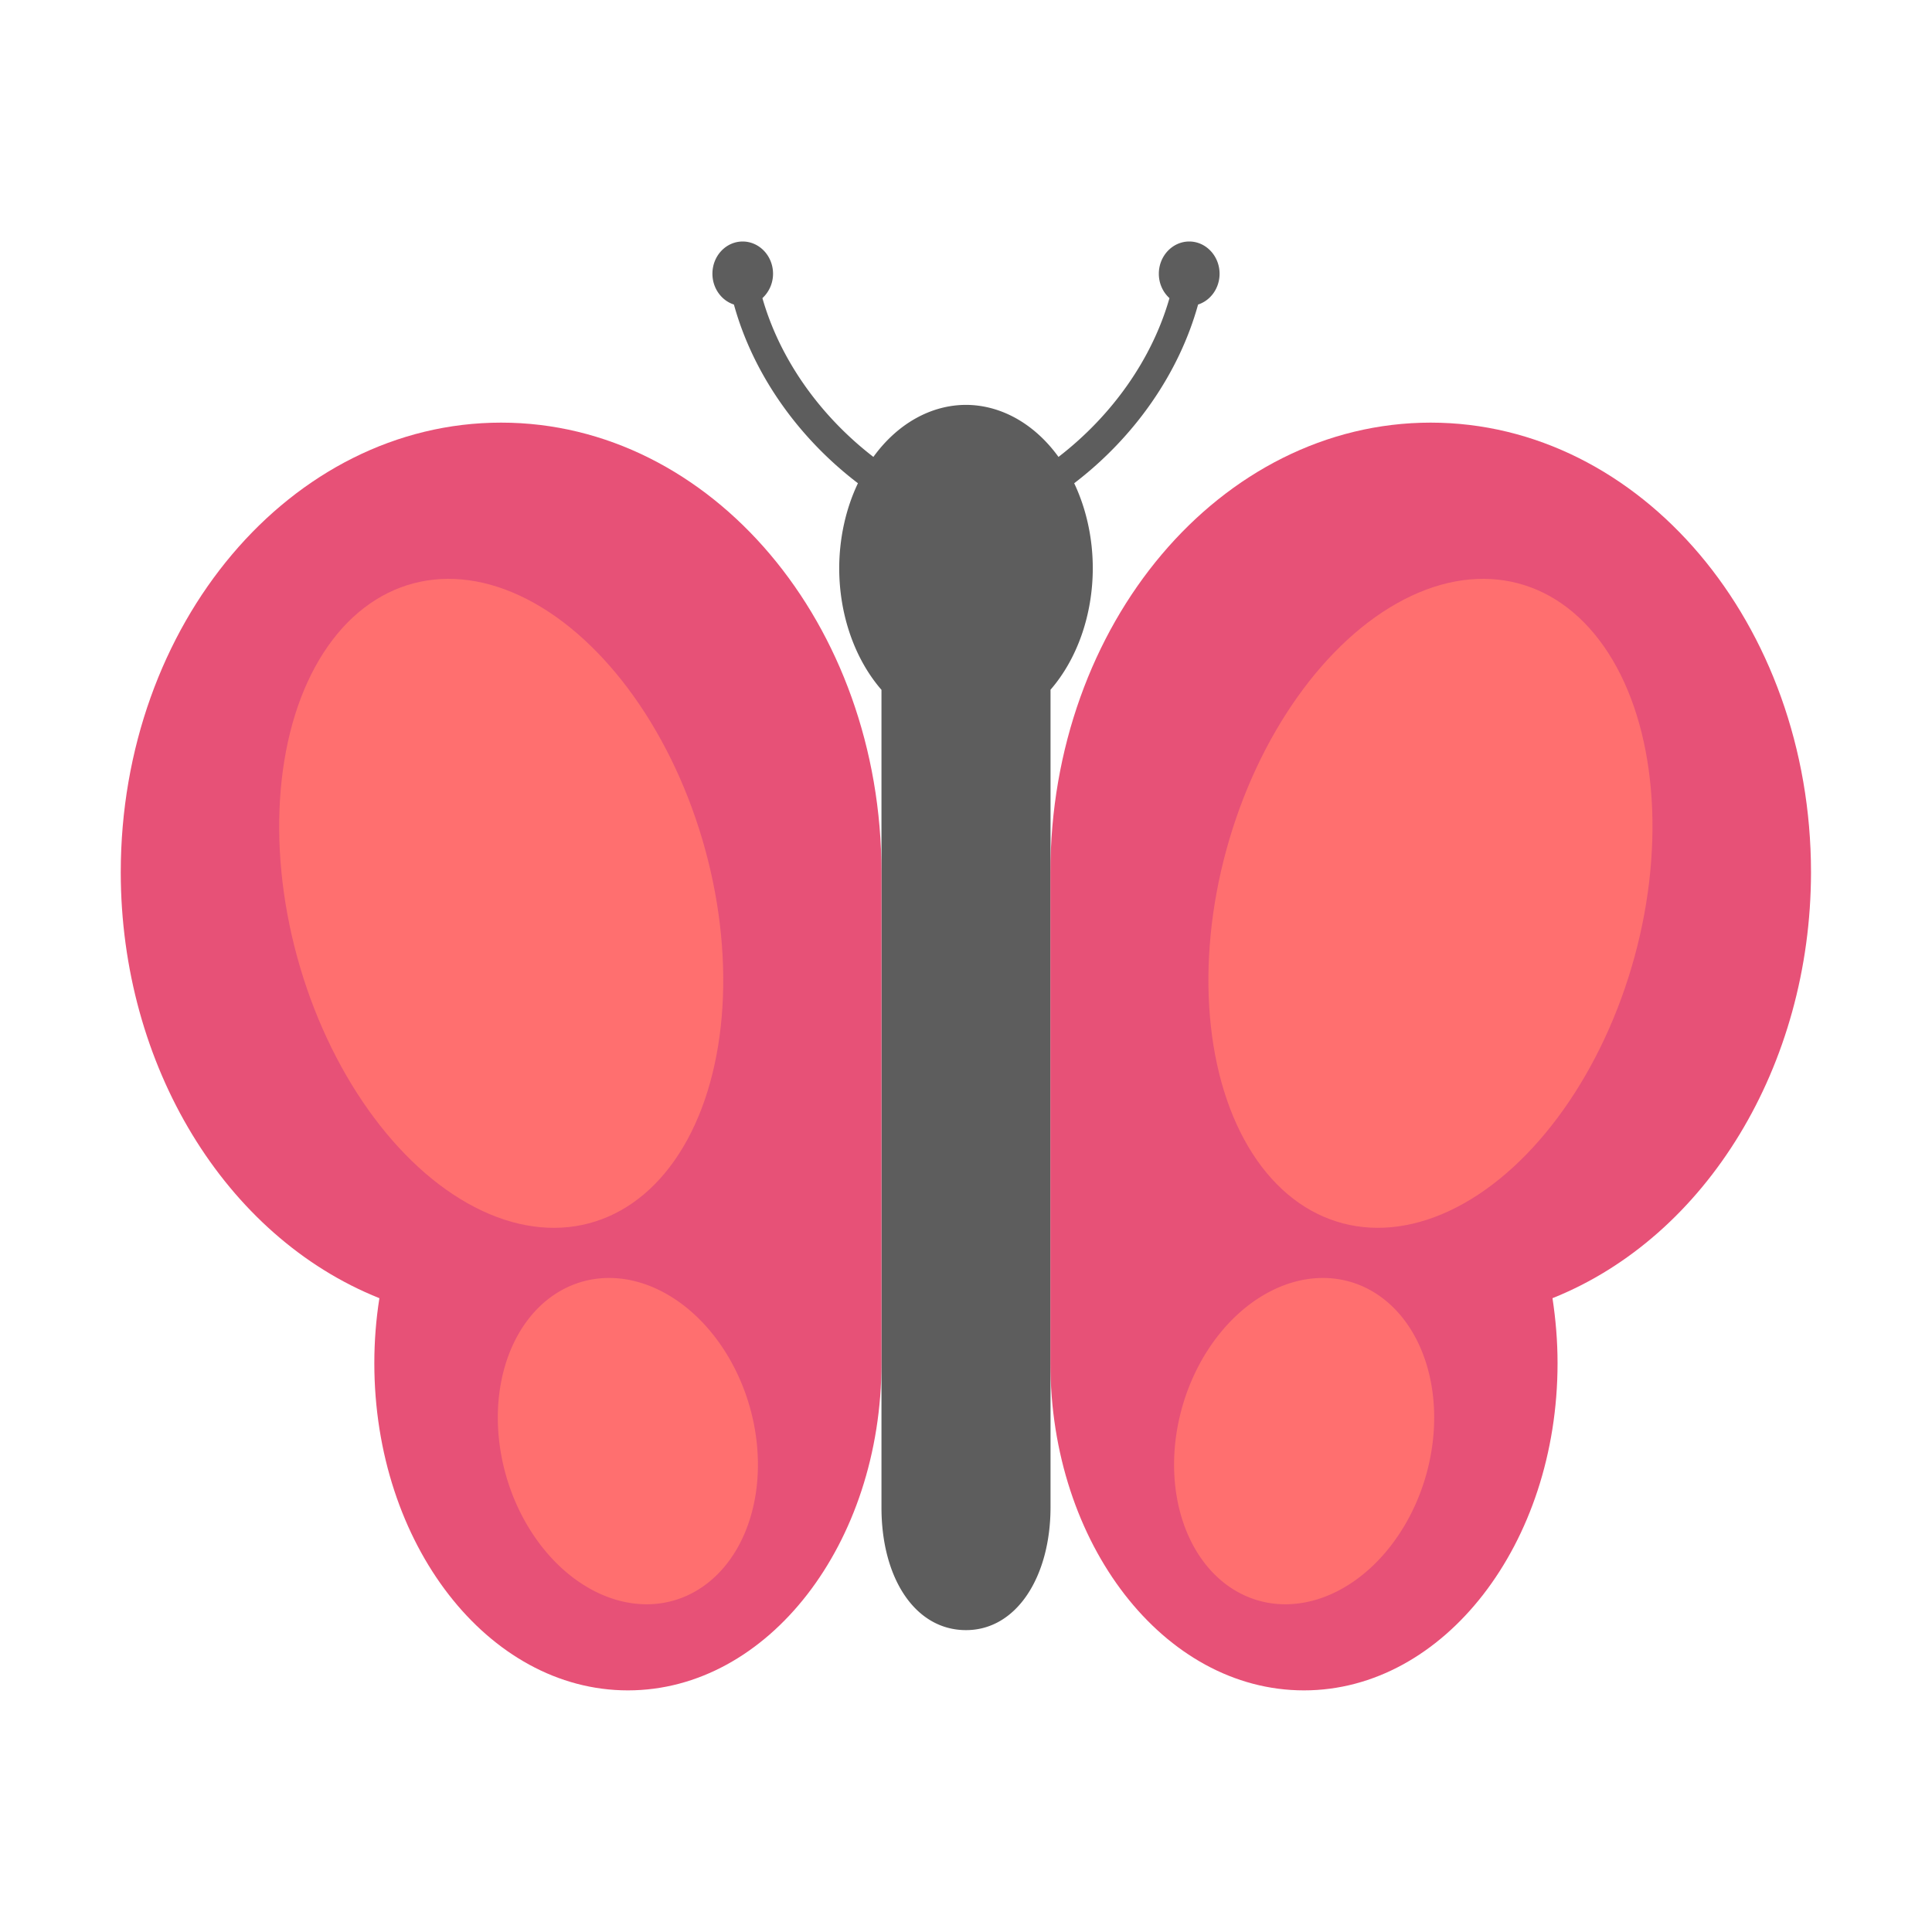 <?xml version="1.0" encoding="UTF-8" standalone="no"?>
<svg xmlns="http://www.w3.org/2000/svg" height="16" width="16" version="1">
 <path fill="#5d5d5d" d="m6.151 2c-0.139 0-0.251 0.119-0.251 0.267 0 0.12 0.075 0.222 0.178 0.255 0.155 0.563 0.521 1.094 1.027 1.48a1.05 1.353 0 0 0 -0.155 0.704 1.05 1.353 0 0 0 0.35 1.007v6.772c0 0.587 0.28 1.015 0.7 1.015 0.421 0 0.699-0.445 0.7-1.015v-6.773a1.05 1.353 0 0 0 0.35 -1.006 1.05 1.353 0 0 0 -0.154 -0.704c0.505-0.386 0.87-0.916 1.026-1.48 0.103-0.033 0.178-0.135 0.178-0.255 0-0.147-0.113-0.267-0.251-0.267-0.139 0-0.252 0.12-0.252 0.267 0 0.081 0.034 0.153 0.088 0.202-0.142 0.498-0.469 0.968-0.919 1.315a1.05 1.353 0 0 0 -0.767 -0.431 1.05 1.353 0 0 0 -0.766 0.431c-0.45-0.347-0.777-0.817-0.919-1.315 0.053-0.049 0.088-0.121 0.088-0.202 0-0.147-0.113-0.267-0.252-0.267z"/>
 <path fill="#e75177" d="m4.15 3.5c-1.74 0-3.15 1.668-3.15 3.725 0.001 1.597 0.863 3.015 2.142 3.526-0.028 0.177-0.042 0.357-0.042 0.538 0 1.496 0.941 2.71 2.1 2.71 1.16 0 2.1-1.214 2.1-2.71v-4.064c0-2.058-1.41-3.725-3.15-3.725zm7.699 0c-1.74 0-3.15 1.668-3.15 3.725v4.064c0 1.496 0.94 2.71 2.1 2.71 1.159 0 2.1-1.214 2.1-2.71 0-0.181-0.015-0.361-0.042-0.538 1.278-0.511 2.139-1.929 2.141-3.526 0-2.058-1.411-3.725-3.151-3.725z"/>
 <g fill="#ff6f6f" transform="matrix(.5 0 0 .5 -0 -.008)">
  <ellipse rx="3.495" ry="5.493" transform="matrix(.967 -.254 .264 .965 0 0)" cy="16.589" cx="4.056"/>
  <ellipse rx="3.495" transform="matrix(-.967 -.254 -.264 .965 0 0)" ry="5.493" cy="8.464" cx="-26.812"/>
  <path d="m12.428 23.353a2.747 2.097 73.877 0 1 -1.304 3.182 2.747 2.097 73.877 0 1 -2.753 -2.117 2.747 2.097 73.877 0 1 1.304 -3.182 2.747 2.097 73.877 0 1 2.753 2.117z"/>
  <path d="m19.572 23.353a2.097 2.747 16.123 0 0 1.304 3.182 2.097 2.747 16.123 0 0 2.753 -2.117 2.097 2.747 16.123 0 0 -1.304 -3.182 2.097 2.747 16.123 0 0 -2.753 2.117z"/>
 </g>
</svg>
